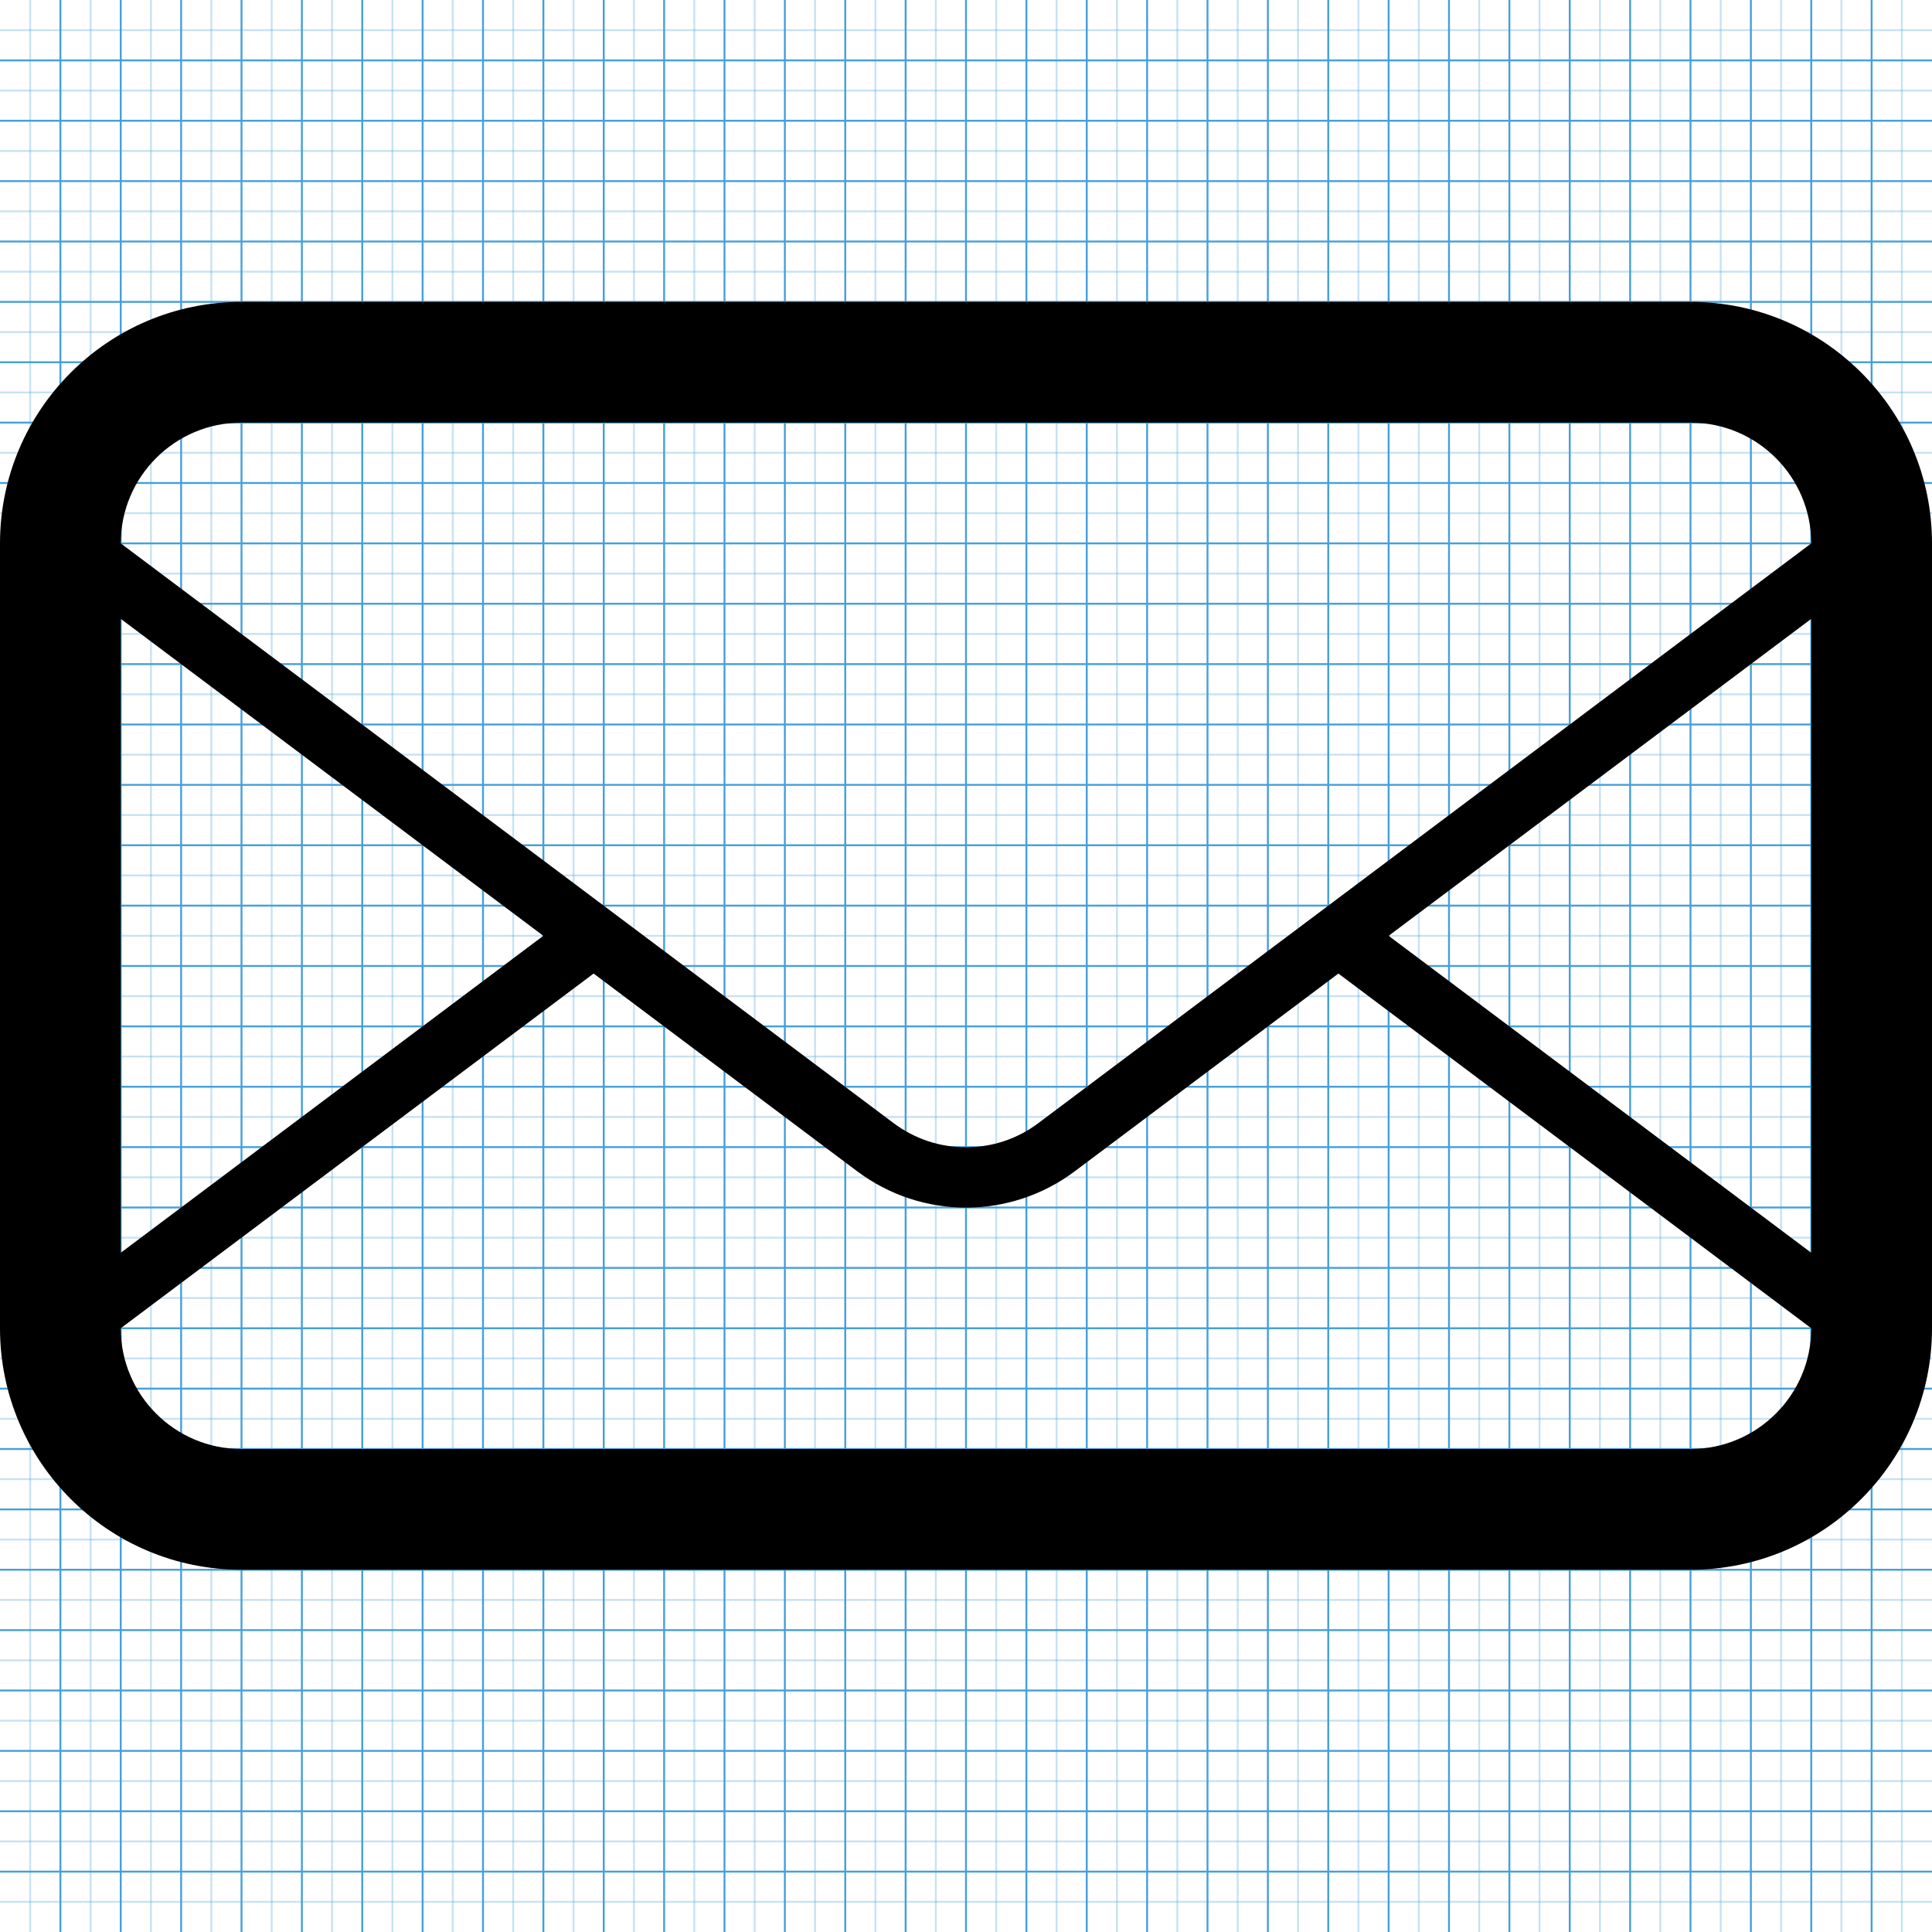 <?xml version="1.0" encoding="utf-8"?>
<!-- Generated by IcoMoon.io -->
<!DOCTYPE svg PUBLIC "-//W3C//DTD SVG 1.1//EN" "http://www.w3.org/Graphics/SVG/1.1/DTD/svg11.dtd">
<svg version="1.1" xmlns="http://www.w3.org/2000/svg" xmlns:xlink="http://www.w3.org/1999/xlink" width="1024" height="1024" viewBox="0 0 1024 1024">
<g id="icomoon-ignore">
	<line stroke-width="1" x1="16" y1="0" x2="16" y2="1024" stroke="#449FDB" opacity="0.3"></line>
	<line stroke-width="1" x1="32" y1="0" x2="32" y2="1024" stroke="#449FDB" opacity="1"></line>
	<line stroke-width="1" x1="48" y1="0" x2="48" y2="1024" stroke="#449FDB" opacity="0.3"></line>
	<line stroke-width="1" x1="64" y1="0" x2="64" y2="1024" stroke="#449FDB" opacity="1"></line>
	<line stroke-width="1" x1="80" y1="0" x2="80" y2="1024" stroke="#449FDB" opacity="0.3"></line>
	<line stroke-width="1" x1="96" y1="0" x2="96" y2="1024" stroke="#449FDB" opacity="1"></line>
	<line stroke-width="1" x1="112" y1="0" x2="112" y2="1024" stroke="#449FDB" opacity="0.3"></line>
	<line stroke-width="1" x1="128" y1="0" x2="128" y2="1024" stroke="#449FDB" opacity="1"></line>
	<line stroke-width="1" x1="144" y1="0" x2="144" y2="1024" stroke="#449FDB" opacity="0.3"></line>
	<line stroke-width="1" x1="160" y1="0" x2="160" y2="1024" stroke="#449FDB" opacity="1"></line>
	<line stroke-width="1" x1="176" y1="0" x2="176" y2="1024" stroke="#449FDB" opacity="0.3"></line>
	<line stroke-width="1" x1="192" y1="0" x2="192" y2="1024" stroke="#449FDB" opacity="1"></line>
	<line stroke-width="1" x1="208" y1="0" x2="208" y2="1024" stroke="#449FDB" opacity="0.3"></line>
	<line stroke-width="1" x1="224" y1="0" x2="224" y2="1024" stroke="#449FDB" opacity="1"></line>
	<line stroke-width="1" x1="240" y1="0" x2="240" y2="1024" stroke="#449FDB" opacity="0.3"></line>
	<line stroke-width="1" x1="256" y1="0" x2="256" y2="1024" stroke="#449FDB" opacity="1"></line>
	<line stroke-width="1" x1="272" y1="0" x2="272" y2="1024" stroke="#449FDB" opacity="0.3"></line>
	<line stroke-width="1" x1="288" y1="0" x2="288" y2="1024" stroke="#449FDB" opacity="1"></line>
	<line stroke-width="1" x1="304" y1="0" x2="304" y2="1024" stroke="#449FDB" opacity="0.3"></line>
	<line stroke-width="1" x1="320" y1="0" x2="320" y2="1024" stroke="#449FDB" opacity="1"></line>
	<line stroke-width="1" x1="336" y1="0" x2="336" y2="1024" stroke="#449FDB" opacity="0.3"></line>
	<line stroke-width="1" x1="352" y1="0" x2="352" y2="1024" stroke="#449FDB" opacity="1"></line>
	<line stroke-width="1" x1="368" y1="0" x2="368" y2="1024" stroke="#449FDB" opacity="0.3"></line>
	<line stroke-width="1" x1="384" y1="0" x2="384" y2="1024" stroke="#449FDB" opacity="1"></line>
	<line stroke-width="1" x1="400" y1="0" x2="400" y2="1024" stroke="#449FDB" opacity="0.3"></line>
	<line stroke-width="1" x1="416" y1="0" x2="416" y2="1024" stroke="#449FDB" opacity="1"></line>
	<line stroke-width="1" x1="432" y1="0" x2="432" y2="1024" stroke="#449FDB" opacity="0.3"></line>
	<line stroke-width="1" x1="448" y1="0" x2="448" y2="1024" stroke="#449FDB" opacity="1"></line>
	<line stroke-width="1" x1="464" y1="0" x2="464" y2="1024" stroke="#449FDB" opacity="0.3"></line>
	<line stroke-width="1" x1="480" y1="0" x2="480" y2="1024" stroke="#449FDB" opacity="1"></line>
	<line stroke-width="1" x1="496" y1="0" x2="496" y2="1024" stroke="#449FDB" opacity="0.3"></line>
	<line stroke-width="1" x1="512" y1="0" x2="512" y2="1024" stroke="#449FDB" opacity="1"></line>
	<line stroke-width="1" x1="528" y1="0" x2="528" y2="1024" stroke="#449FDB" opacity="0.3"></line>
	<line stroke-width="1" x1="544" y1="0" x2="544" y2="1024" stroke="#449FDB" opacity="1"></line>
	<line stroke-width="1" x1="560" y1="0" x2="560" y2="1024" stroke="#449FDB" opacity="0.3"></line>
	<line stroke-width="1" x1="576" y1="0" x2="576" y2="1024" stroke="#449FDB" opacity="1"></line>
	<line stroke-width="1" x1="592" y1="0" x2="592" y2="1024" stroke="#449FDB" opacity="0.3"></line>
	<line stroke-width="1" x1="608" y1="0" x2="608" y2="1024" stroke="#449FDB" opacity="1"></line>
	<line stroke-width="1" x1="624" y1="0" x2="624" y2="1024" stroke="#449FDB" opacity="0.3"></line>
	<line stroke-width="1" x1="640" y1="0" x2="640" y2="1024" stroke="#449FDB" opacity="1"></line>
	<line stroke-width="1" x1="656" y1="0" x2="656" y2="1024" stroke="#449FDB" opacity="0.3"></line>
	<line stroke-width="1" x1="672" y1="0" x2="672" y2="1024" stroke="#449FDB" opacity="1"></line>
	<line stroke-width="1" x1="688" y1="0" x2="688" y2="1024" stroke="#449FDB" opacity="0.3"></line>
	<line stroke-width="1" x1="704" y1="0" x2="704" y2="1024" stroke="#449FDB" opacity="1"></line>
	<line stroke-width="1" x1="720" y1="0" x2="720" y2="1024" stroke="#449FDB" opacity="0.3"></line>
	<line stroke-width="1" x1="736" y1="0" x2="736" y2="1024" stroke="#449FDB" opacity="1"></line>
	<line stroke-width="1" x1="752" y1="0" x2="752" y2="1024" stroke="#449FDB" opacity="0.3"></line>
	<line stroke-width="1" x1="768" y1="0" x2="768" y2="1024" stroke="#449FDB" opacity="1"></line>
	<line stroke-width="1" x1="784" y1="0" x2="784" y2="1024" stroke="#449FDB" opacity="0.3"></line>
	<line stroke-width="1" x1="800" y1="0" x2="800" y2="1024" stroke="#449FDB" opacity="1"></line>
	<line stroke-width="1" x1="816" y1="0" x2="816" y2="1024" stroke="#449FDB" opacity="0.3"></line>
	<line stroke-width="1" x1="832" y1="0" x2="832" y2="1024" stroke="#449FDB" opacity="1"></line>
	<line stroke-width="1" x1="848" y1="0" x2="848" y2="1024" stroke="#449FDB" opacity="0.3"></line>
	<line stroke-width="1" x1="864" y1="0" x2="864" y2="1024" stroke="#449FDB" opacity="1"></line>
	<line stroke-width="1" x1="880" y1="0" x2="880" y2="1024" stroke="#449FDB" opacity="0.3"></line>
	<line stroke-width="1" x1="896" y1="0" x2="896" y2="1024" stroke="#449FDB" opacity="1"></line>
	<line stroke-width="1" x1="912" y1="0" x2="912" y2="1024" stroke="#449FDB" opacity="0.3"></line>
	<line stroke-width="1" x1="928" y1="0" x2="928" y2="1024" stroke="#449FDB" opacity="1"></line>
	<line stroke-width="1" x1="944" y1="0" x2="944" y2="1024" stroke="#449FDB" opacity="0.3"></line>
	<line stroke-width="1" x1="960" y1="0" x2="960" y2="1024" stroke="#449FDB" opacity="1"></line>
	<line stroke-width="1" x1="976" y1="0" x2="976" y2="1024" stroke="#449FDB" opacity="0.3"></line>
	<line stroke-width="1" x1="992" y1="0" x2="992" y2="1024" stroke="#449FDB" opacity="1"></line>
	<line stroke-width="1" x1="1008" y1="0" x2="1008" y2="1024" stroke="#449FDB" opacity="0.3"></line>
	<line stroke-width="1" x1="0" y1="16" x2="1024" y2="16" stroke="#449FDB" opacity="0.3"></line>
	<line stroke-width="1" x1="0" y1="32" x2="1024" y2="32" stroke="#449FDB" opacity="1"></line>
	<line stroke-width="1" x1="0" y1="48" x2="1024" y2="48" stroke="#449FDB" opacity="0.3"></line>
	<line stroke-width="1" x1="0" y1="64" x2="1024" y2="64" stroke="#449FDB" opacity="1"></line>
	<line stroke-width="1" x1="0" y1="80" x2="1024" y2="80" stroke="#449FDB" opacity="0.3"></line>
	<line stroke-width="1" x1="0" y1="96" x2="1024" y2="96" stroke="#449FDB" opacity="1"></line>
	<line stroke-width="1" x1="0" y1="112" x2="1024" y2="112" stroke="#449FDB" opacity="0.3"></line>
	<line stroke-width="1" x1="0" y1="128" x2="1024" y2="128" stroke="#449FDB" opacity="1"></line>
	<line stroke-width="1" x1="0" y1="144" x2="1024" y2="144" stroke="#449FDB" opacity="0.3"></line>
	<line stroke-width="1" x1="0" y1="160" x2="1024" y2="160" stroke="#449FDB" opacity="1"></line>
	<line stroke-width="1" x1="0" y1="176" x2="1024" y2="176" stroke="#449FDB" opacity="0.3"></line>
	<line stroke-width="1" x1="0" y1="192" x2="1024" y2="192" stroke="#449FDB" opacity="1"></line>
	<line stroke-width="1" x1="0" y1="208" x2="1024" y2="208" stroke="#449FDB" opacity="0.3"></line>
	<line stroke-width="1" x1="0" y1="224" x2="1024" y2="224" stroke="#449FDB" opacity="1"></line>
	<line stroke-width="1" x1="0" y1="240" x2="1024" y2="240" stroke="#449FDB" opacity="0.3"></line>
	<line stroke-width="1" x1="0" y1="256" x2="1024" y2="256" stroke="#449FDB" opacity="1"></line>
	<line stroke-width="1" x1="0" y1="272" x2="1024" y2="272" stroke="#449FDB" opacity="0.3"></line>
	<line stroke-width="1" x1="0" y1="288" x2="1024" y2="288" stroke="#449FDB" opacity="1"></line>
	<line stroke-width="1" x1="0" y1="304" x2="1024" y2="304" stroke="#449FDB" opacity="0.3"></line>
	<line stroke-width="1" x1="0" y1="320" x2="1024" y2="320" stroke="#449FDB" opacity="1"></line>
	<line stroke-width="1" x1="0" y1="336" x2="1024" y2="336" stroke="#449FDB" opacity="0.3"></line>
	<line stroke-width="1" x1="0" y1="352" x2="1024" y2="352" stroke="#449FDB" opacity="1"></line>
	<line stroke-width="1" x1="0" y1="368" x2="1024" y2="368" stroke="#449FDB" opacity="0.3"></line>
	<line stroke-width="1" x1="0" y1="384" x2="1024" y2="384" stroke="#449FDB" opacity="1"></line>
	<line stroke-width="1" x1="0" y1="400" x2="1024" y2="400" stroke="#449FDB" opacity="0.3"></line>
	<line stroke-width="1" x1="0" y1="416" x2="1024" y2="416" stroke="#449FDB" opacity="1"></line>
	<line stroke-width="1" x1="0" y1="432" x2="1024" y2="432" stroke="#449FDB" opacity="0.3"></line>
	<line stroke-width="1" x1="0" y1="448" x2="1024" y2="448" stroke="#449FDB" opacity="1"></line>
	<line stroke-width="1" x1="0" y1="464" x2="1024" y2="464" stroke="#449FDB" opacity="0.3"></line>
	<line stroke-width="1" x1="0" y1="480" x2="1024" y2="480" stroke="#449FDB" opacity="1"></line>
	<line stroke-width="1" x1="0" y1="496" x2="1024" y2="496" stroke="#449FDB" opacity="0.3"></line>
	<line stroke-width="1" x1="0" y1="512" x2="1024" y2="512" stroke="#449FDB" opacity="1"></line>
	<line stroke-width="1" x1="0" y1="528" x2="1024" y2="528" stroke="#449FDB" opacity="0.3"></line>
	<line stroke-width="1" x1="0" y1="544" x2="1024" y2="544" stroke="#449FDB" opacity="1"></line>
	<line stroke-width="1" x1="0" y1="560" x2="1024" y2="560" stroke="#449FDB" opacity="0.3"></line>
	<line stroke-width="1" x1="0" y1="576" x2="1024" y2="576" stroke="#449FDB" opacity="1"></line>
	<line stroke-width="1" x1="0" y1="592" x2="1024" y2="592" stroke="#449FDB" opacity="0.3"></line>
	<line stroke-width="1" x1="0" y1="608" x2="1024" y2="608" stroke="#449FDB" opacity="1"></line>
	<line stroke-width="1" x1="0" y1="624" x2="1024" y2="624" stroke="#449FDB" opacity="0.3"></line>
	<line stroke-width="1" x1="0" y1="640" x2="1024" y2="640" stroke="#449FDB" opacity="1"></line>
	<line stroke-width="1" x1="0" y1="656" x2="1024" y2="656" stroke="#449FDB" opacity="0.3"></line>
	<line stroke-width="1" x1="0" y1="672" x2="1024" y2="672" stroke="#449FDB" opacity="1"></line>
	<line stroke-width="1" x1="0" y1="688" x2="1024" y2="688" stroke="#449FDB" opacity="0.3"></line>
	<line stroke-width="1" x1="0" y1="704" x2="1024" y2="704" stroke="#449FDB" opacity="1"></line>
	<line stroke-width="1" x1="0" y1="720" x2="1024" y2="720" stroke="#449FDB" opacity="0.3"></line>
	<line stroke-width="1" x1="0" y1="736" x2="1024" y2="736" stroke="#449FDB" opacity="1"></line>
	<line stroke-width="1" x1="0" y1="752" x2="1024" y2="752" stroke="#449FDB" opacity="0.3"></line>
	<line stroke-width="1" x1="0" y1="768" x2="1024" y2="768" stroke="#449FDB" opacity="1"></line>
	<line stroke-width="1" x1="0" y1="784" x2="1024" y2="784" stroke="#449FDB" opacity="0.3"></line>
	<line stroke-width="1" x1="0" y1="800" x2="1024" y2="800" stroke="#449FDB" opacity="1"></line>
	<line stroke-width="1" x1="0" y1="816" x2="1024" y2="816" stroke="#449FDB" opacity="0.3"></line>
	<line stroke-width="1" x1="0" y1="832" x2="1024" y2="832" stroke="#449FDB" opacity="1"></line>
	<line stroke-width="1" x1="0" y1="848" x2="1024" y2="848" stroke="#449FDB" opacity="0.3"></line>
	<line stroke-width="1" x1="0" y1="864" x2="1024" y2="864" stroke="#449FDB" opacity="1"></line>
	<line stroke-width="1" x1="0" y1="880" x2="1024" y2="880" stroke="#449FDB" opacity="0.3"></line>
	<line stroke-width="1" x1="0" y1="896" x2="1024" y2="896" stroke="#449FDB" opacity="1"></line>
	<line stroke-width="1" x1="0" y1="912" x2="1024" y2="912" stroke="#449FDB" opacity="0.3"></line>
	<line stroke-width="1" x1="0" y1="928" x2="1024" y2="928" stroke="#449FDB" opacity="1"></line>
	<line stroke-width="1" x1="0" y1="944" x2="1024" y2="944" stroke="#449FDB" opacity="0.3"></line>
	<line stroke-width="1" x1="0" y1="960" x2="1024" y2="960" stroke="#449FDB" opacity="1"></line>
	<line stroke-width="1" x1="0" y1="976" x2="1024" y2="976" stroke="#449FDB" opacity="0.3"></line>
	<line stroke-width="1" x1="0" y1="992" x2="1024" y2="992" stroke="#449FDB" opacity="1"></line>
	<line stroke-width="1" x1="0" y1="1008" x2="1024" y2="1008" stroke="#449FDB" opacity="0.3"></line>
</g>
<path d="M896 160h-768c-70.688 0-128 57.344-128 128v416c0 70.688 57.312 128 128 128h768c70.688 0 128-57.312 128-128v-416c0-70.656-57.312-128-128-128zM64 328l223.968 168-223.968 168v-336zM960 704c0 35.328-28.736 64-64 64h-768c-35.296 0-64-28.672-64-64l250.624-188 139.776 104.864c17.056 12.736 37.312 19.2 57.6 19.2 20.256 0 40.512-6.432 57.568-19.2l139.808-104.864 250.624 188zM960 664l-224-168 224-168v336zM550.368 595.264c-11.168 8.384-24.416 12.8-38.368 12.8s-27.232-4.448-38.4-12.8l-409.6-307.264c0-35.296 28.704-64 64-64h768c35.264 0 64 28.704 64 64l-409.632 307.264z"></path>
</svg>
